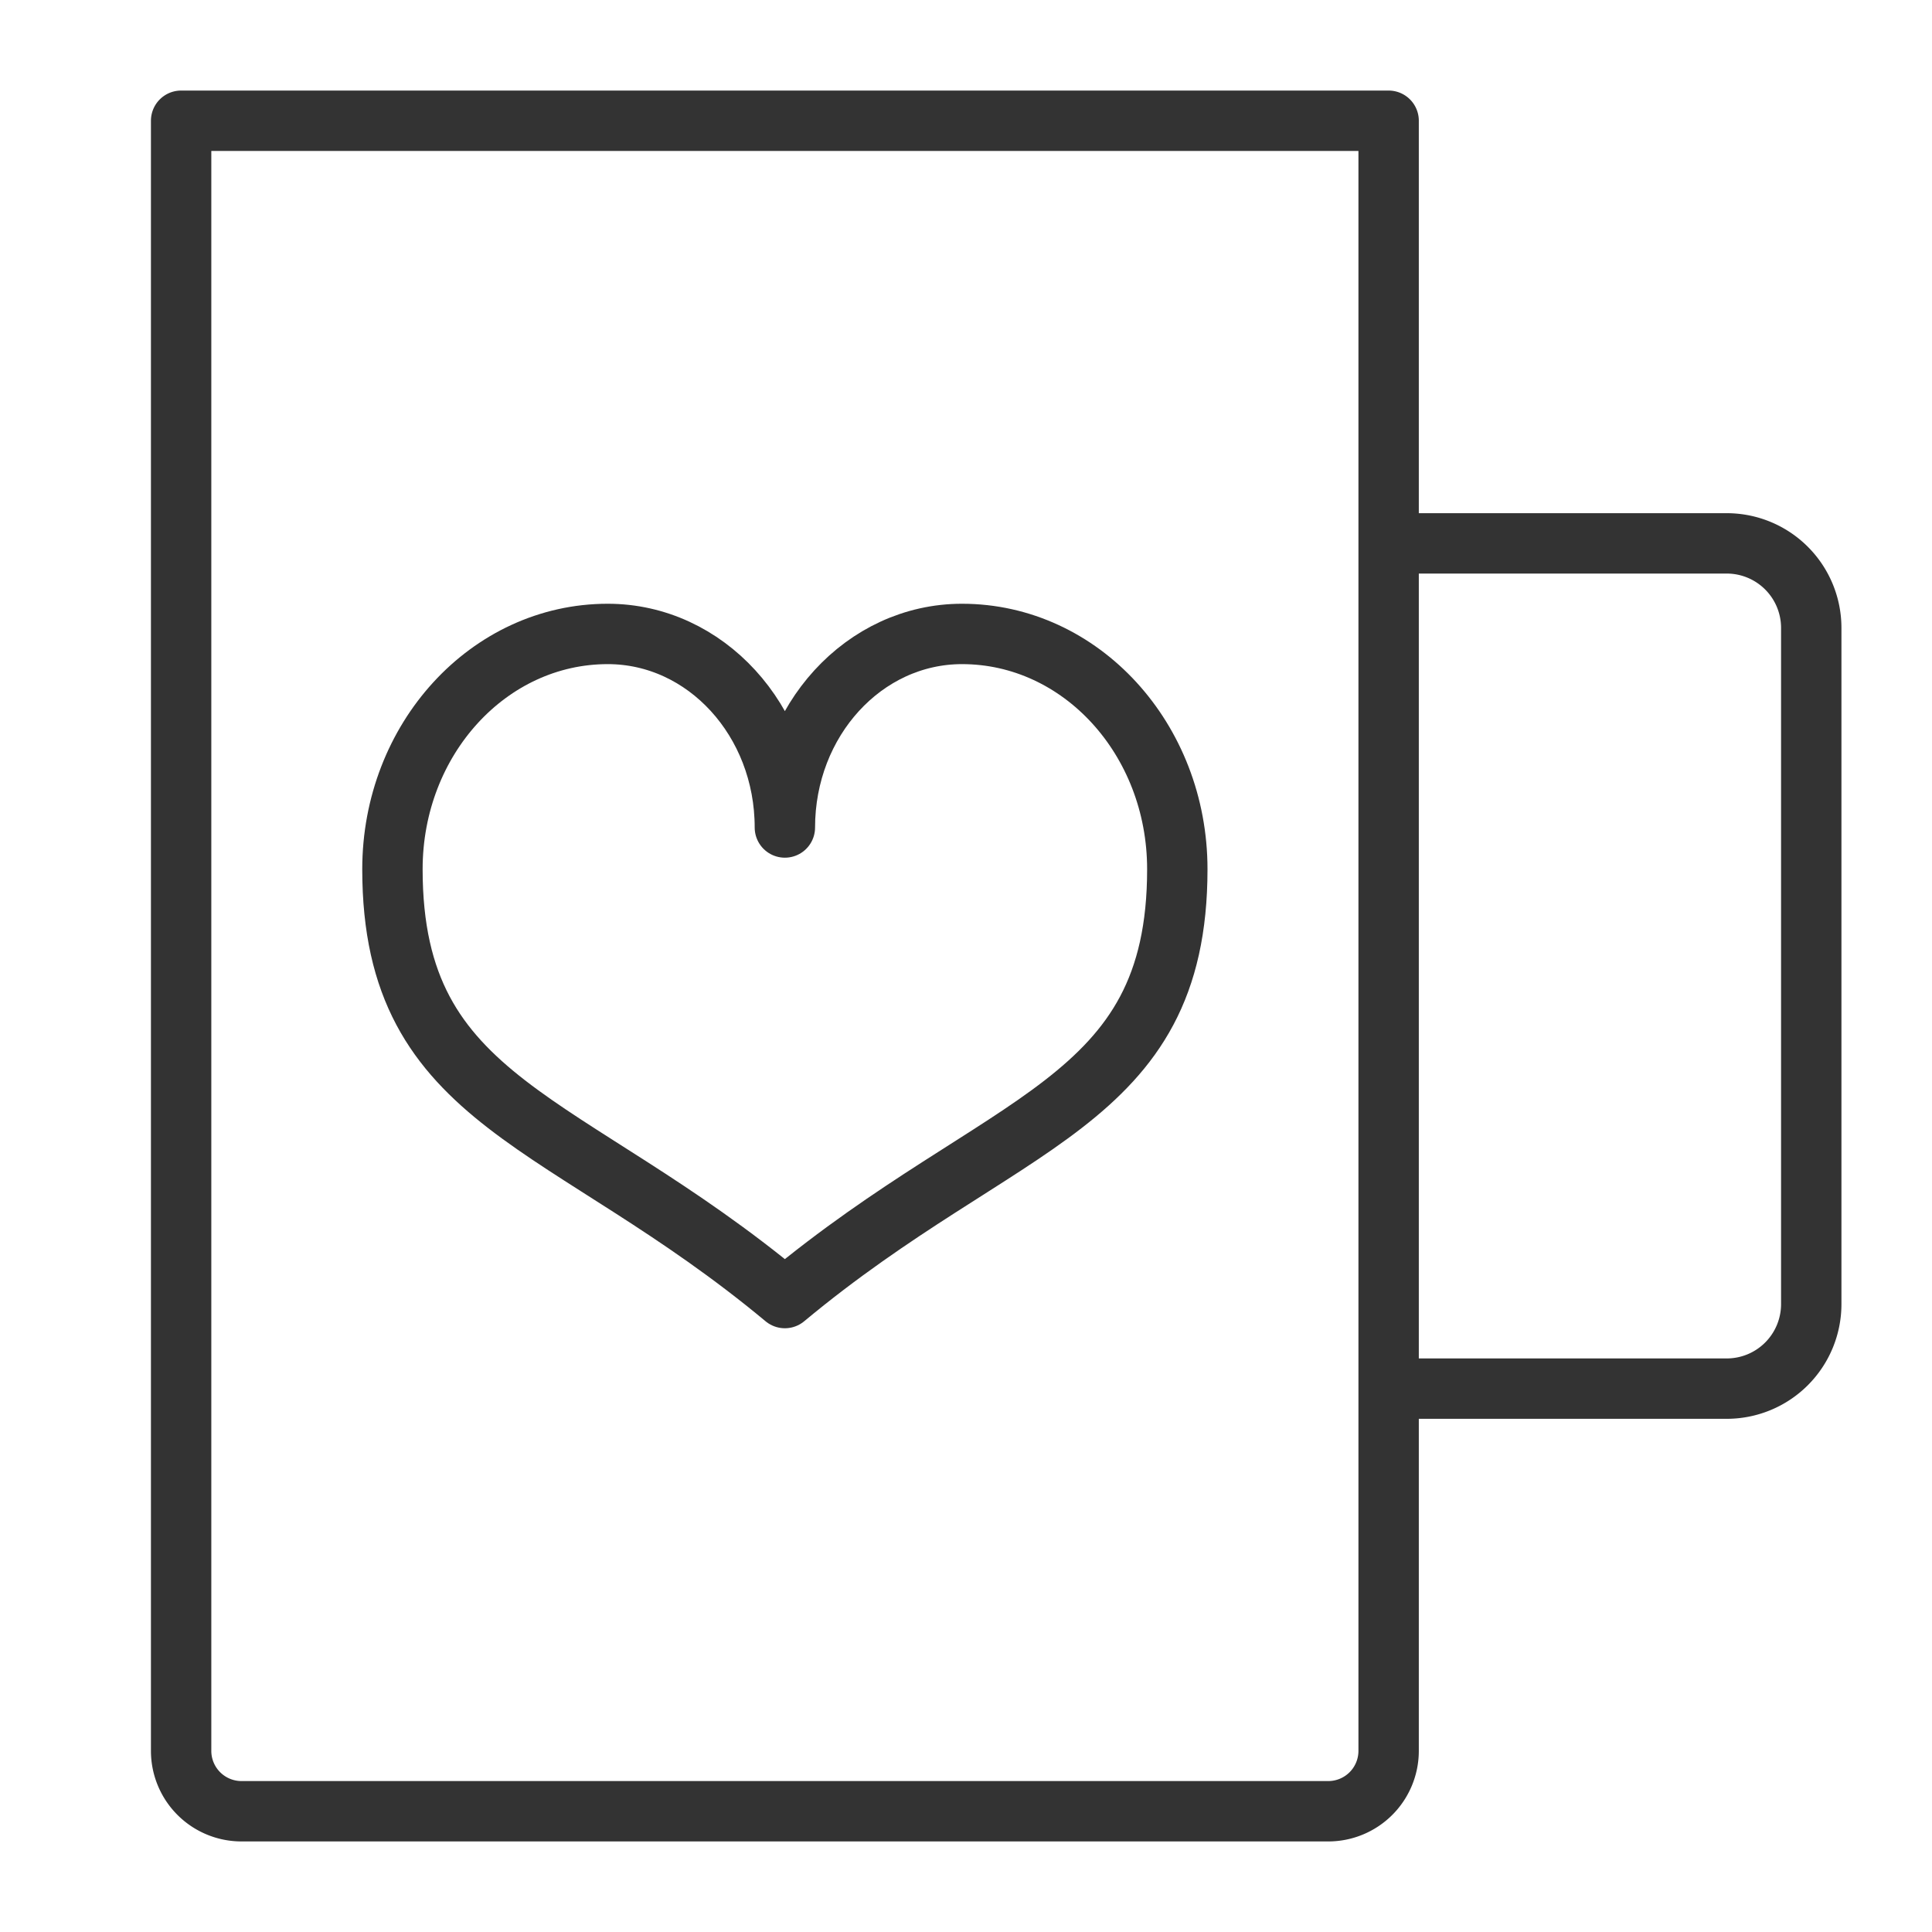 <svg xmlns="http://www.w3.org/2000/svg" viewBox="0 0 32 32"><g stroke="#333" stroke-linecap="round" stroke-linejoin="round" stroke-miterlimit="10" fill="none"><path d="M22 30H4a1 1 0 0 1-1-1V2h20v27a1 1 0 0 1-1 1zm1-21h5.6a1.4 1.4 0 0 1 1.4 1.4v11.2a1.4 1.4 0 0 1-1.4 1.4H23"/><path d="M13 13.706c0-1.772 1.312-3.206 2.934-3.206 1.971 0 3.566 1.743 3.566 3.897 0 3.926-2.876 4.086-6.5 7.103-3.624-3.017-6.5-3.177-6.5-7.103 0-2.154 1.595-3.897 3.566-3.897 1.622 0 2.934 1.434 2.934 3.206z"/></g></svg>